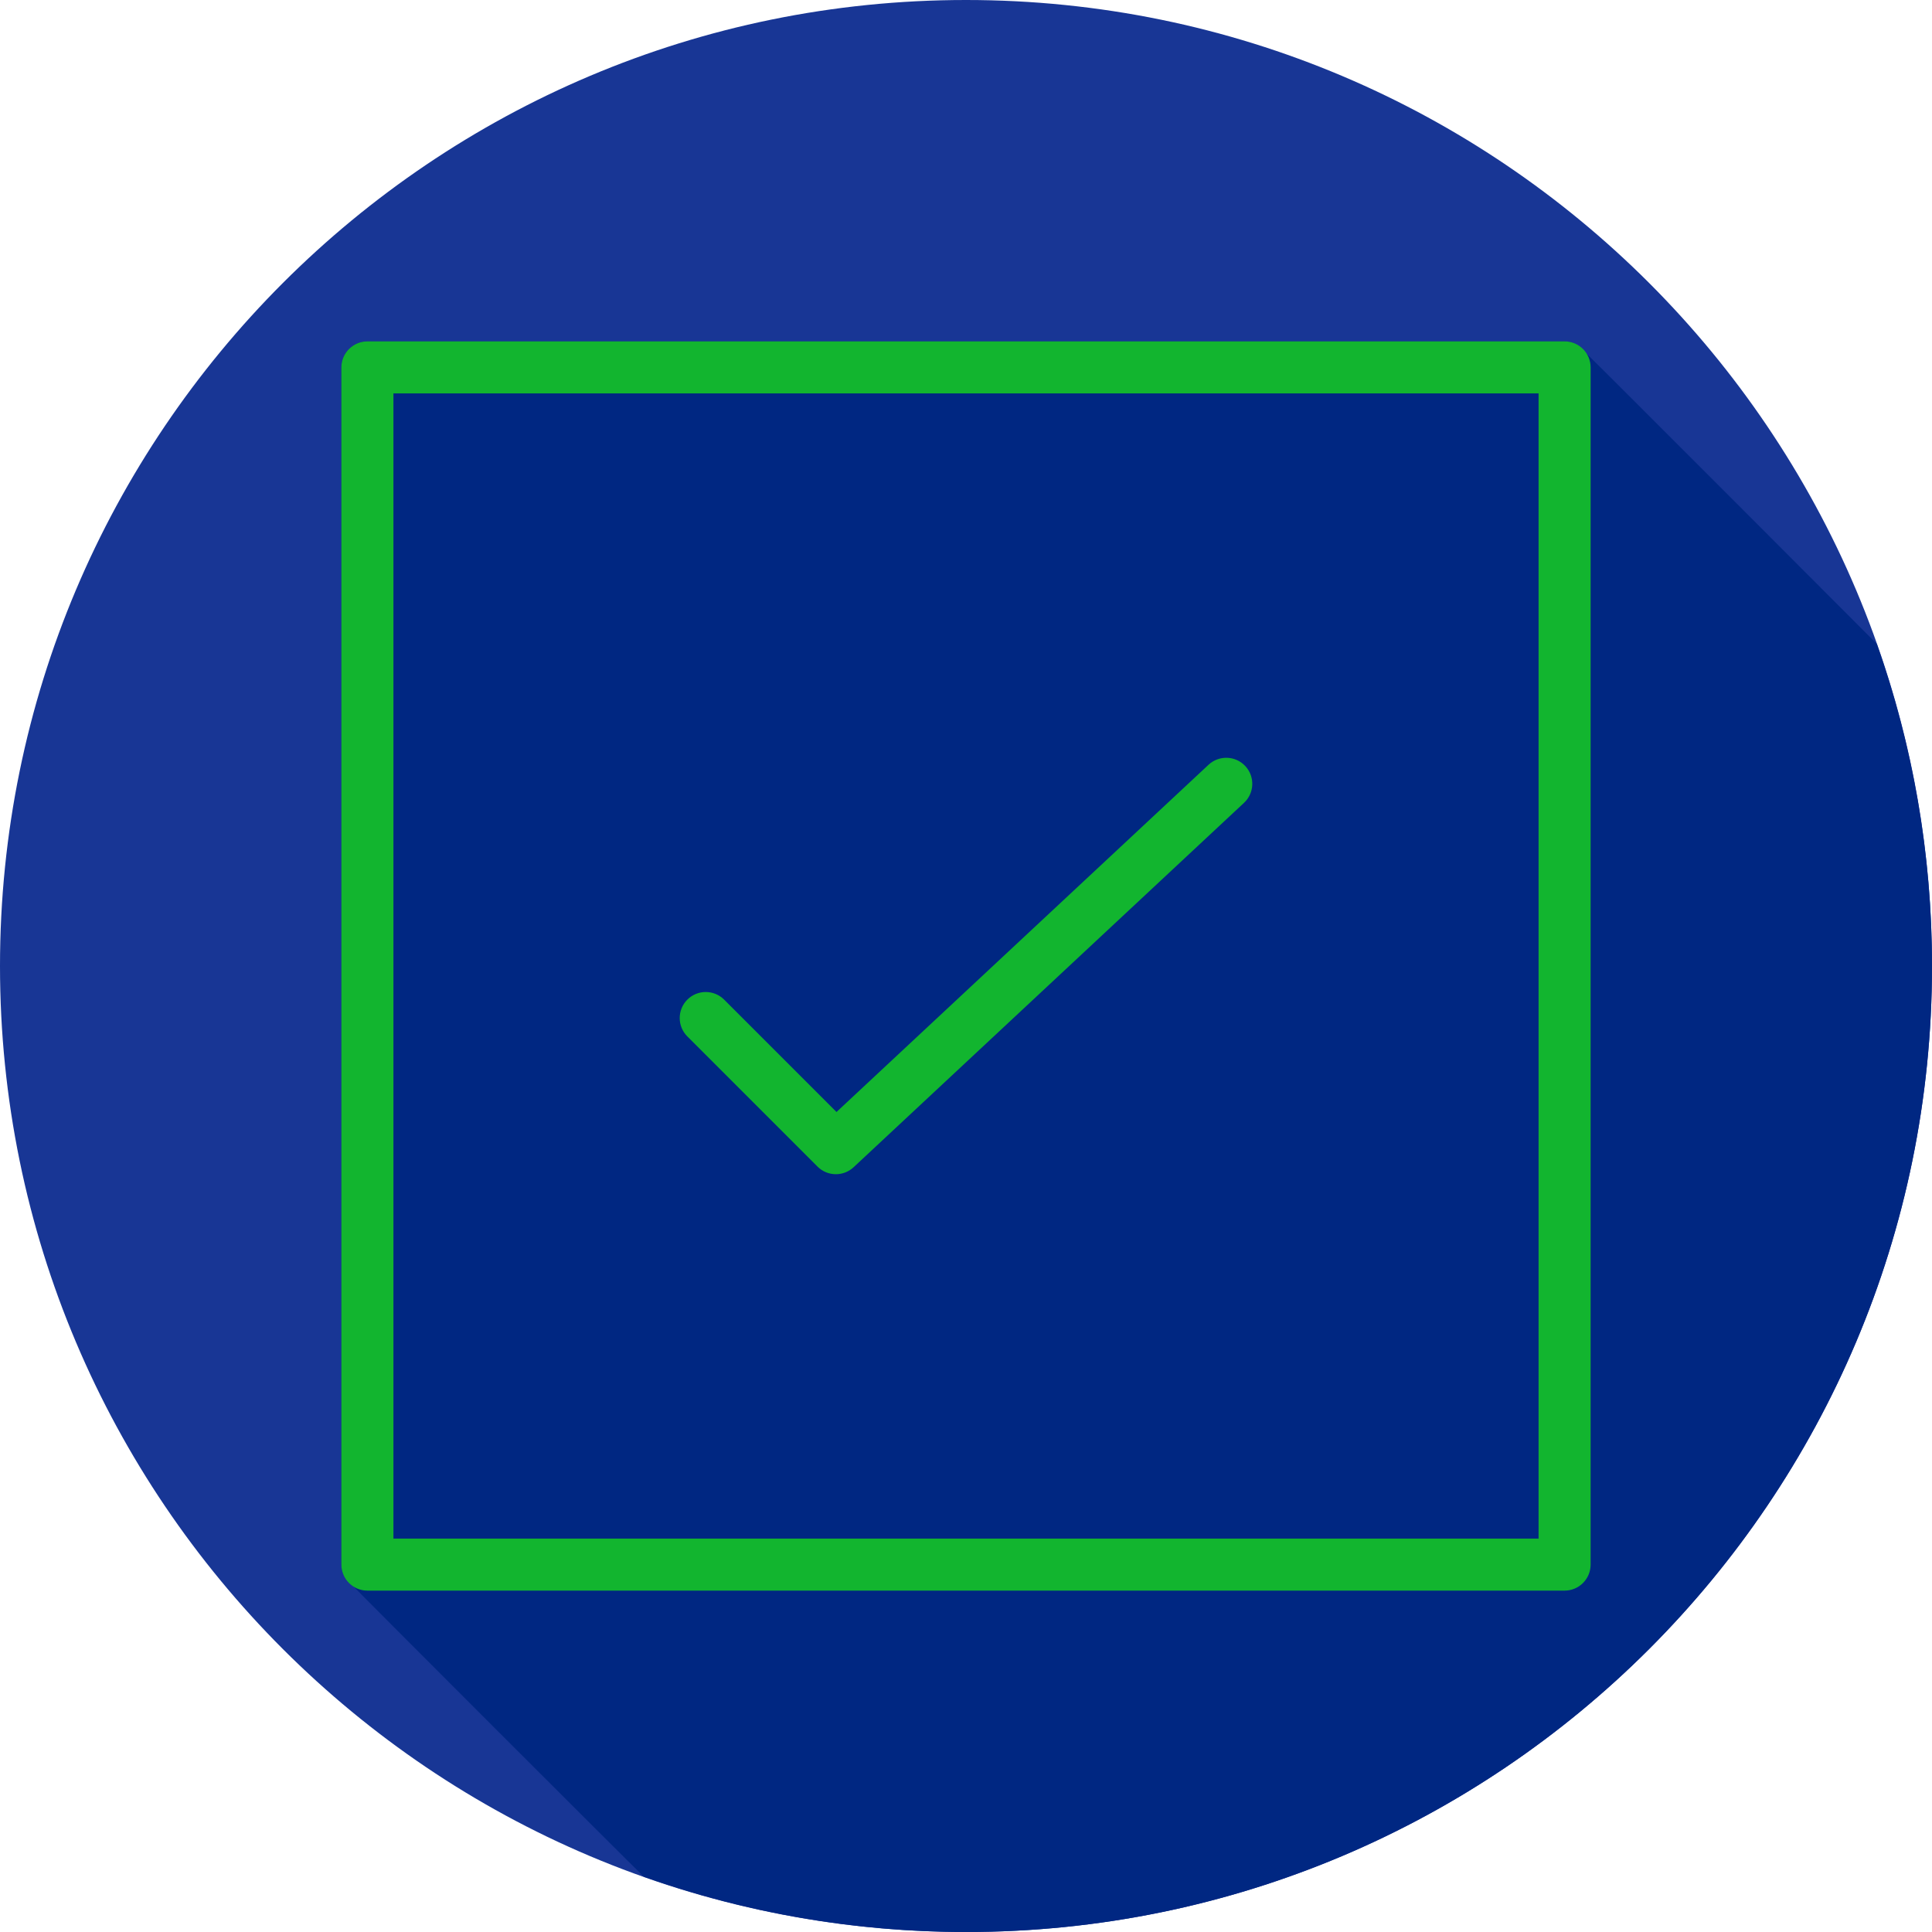 <?xml version="1.0" encoding="iso-8859-1"?>
<!-- Uploaded to: SVG Repo, www.svgrepo.com, Generator: SVG Repo Mixer Tools -->
<svg height="800px" width="800px" version="1.1" id="Layer_1" xmlns="http://www.w3.org/2000/svg" xmlns:xlink="http://www.w3.org/1999/xlink"
	 viewBox="0 0 512 512" xml:space="preserve">
<path style="fill:#183695;" d="M0,256.006C0,397.402,114.606,512.004,255.996,512C397.394,512.004,512,397.402,512,256.006
	C512.009,114.61,397.394,0,255.996,0C114.606,0,0,114.614,0,256.006z"/>
<path style="fill:#002782;" d="M512,256.005c0.002-29.945-5.186-58.665-14.631-85.371c-0.325-0.369-76.672-76.83-77.255-77.254
	c-1.254-1.722-3.186-2.913-5.478-2.913H97.365c-3.809,0-6.897,3.089-6.897,6.898v317.269c0,2.291,1.191,4.224,2.913,5.478
	c0.425,0.582,75.627,75.783,76.208,76.208c0.299,0.409,0.678,0.722,1.05,1.05C197.342,506.813,226.058,512,255.997,512
	C397.394,512.004,512,397.401,512,256.005z"/>
<g>
	<path style="fill:#12b52f;" d="M216.641,309.156c1.344,1.344,3.108,2.02,4.877,2.02c1.687,0,3.378-0.617,4.705-1.856l103.454-96.56
		c2.785-2.599,2.937-6.964,0.337-9.746c-2.596-2.791-6.967-2.93-9.746-0.337l-98.585,92.014l-29.778-29.778
		c-2.694-2.694-7.059-2.694-9.753,0c-2.693,2.694-2.694,7.059,0,9.753L216.641,309.156z"/>
	<path style="fill:#12b52f;" d="M414.635,90.468H97.365c-3.809,0-6.897,3.088-6.897,6.897v317.269c0,3.809,3.088,6.897,6.897,6.897
		h317.269c3.809,0,6.897-3.088,6.897-6.897V97.365C421.532,93.556,418.444,90.468,414.635,90.468z M407.738,407.738H104.262V104.262
		h303.475V407.738z"/>
</g>
</svg>
